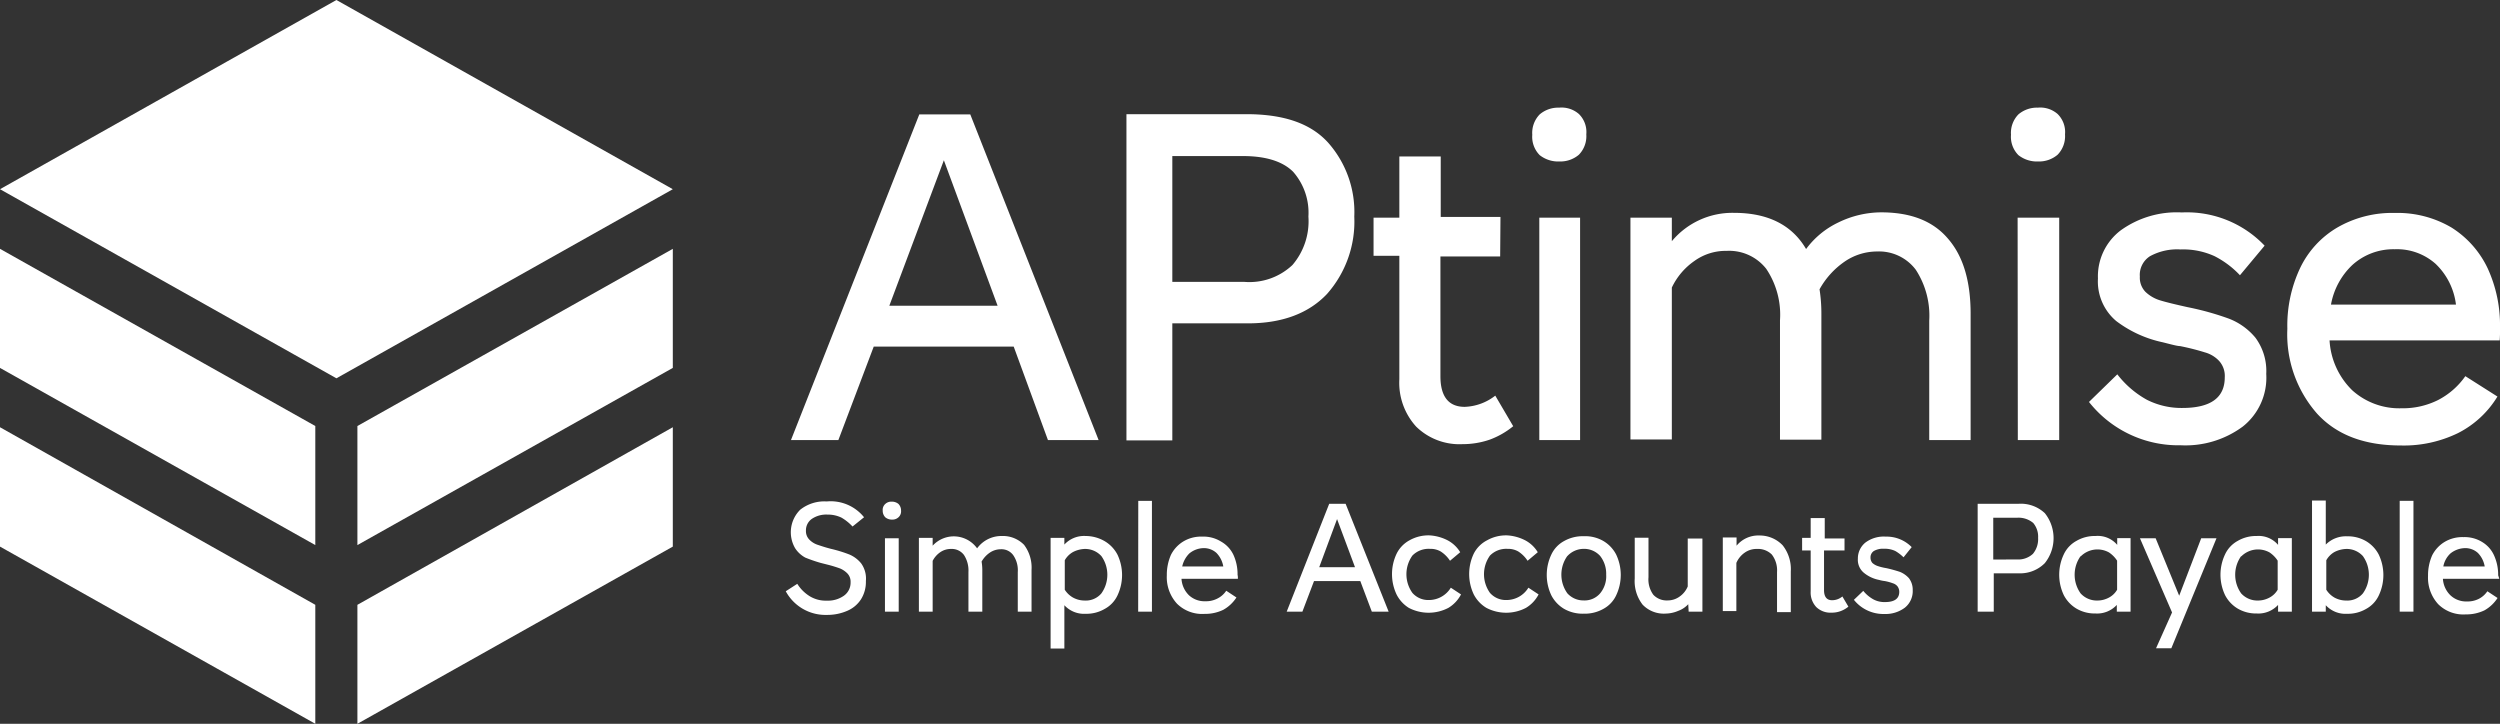 <svg id="Layer_1" data-name="Layer 1" xmlns="http://www.w3.org/2000/svg" viewBox="0 0 245.24 71"><rect x="0" y="0" width="245.24" height="71" fill="#333333" stroke="none"/><defs><style>.cls-1{fill:#fff;}</style></defs><title>aptimise-logo-white</title><path class="cls-1" d="M33,0,0,18.56,33,37.11,66,18.56Z"/><path class="cls-1" d="M35.06,59.33V71L66,53.62V41.91Z"/><path class="cls-1" d="M30.93,59.33,0,41.91V53.62L30.93,71Z"/><path class="cls-1" d="M35.06,41.79V53.47L66,36.09V24.41Z"/><path class="cls-1" d="M30.93,41.79,0,24.41V36.09L30.93,53.47Z"/><path class="cls-1" d="M82.24,43.17H77.59L90.18,11.22h5l12.59,31.95H102.8L99.44,34H85.71Zm5-13.18H97.86L92.59,15.72Z"/><path class="cls-1" d="M130.29,14a10.26,10.26,0,0,1,2.56,7.25,10.71,10.71,0,0,1-2.67,7.58c-1.79,1.9-4.39,2.89-7.76,2.89H115V43.2h-4.5v-32h11.89C126,11.22,128.6,12.13,130.29,14Zm-8.24,13.65A6.15,6.15,0,0,0,126.78,26a6.61,6.61,0,0,0,1.57-4.76,6.08,6.08,0,0,0-1.5-4.39c-1-1-2.64-1.54-4.9-1.54H115V27.65Z"/><path class="cls-1" d="M147.16,25.16H141.3V36.91c0,2,.81,3,2.38,3a5.14,5.14,0,0,0,3-1.1l1.76,3a8,8,0,0,1-2.31,1.32,8.18,8.18,0,0,1-2.67.44,6.07,6.07,0,0,1-4.54-1.72,6.38,6.38,0,0,1-1.65-4.65V25.09h-2.53V21.35h2.53v-6h4.06v5.93h5.86Z"/><path class="cls-1" d="M154.88,11.18a2.47,2.47,0,0,1,.73,2,2.6,2.6,0,0,1-.73,2,2.8,2.8,0,0,1-1.9.66,2.93,2.93,0,0,1-1.94-.62,2.55,2.55,0,0,1-.73-2,2.6,2.6,0,0,1,.73-2,2.8,2.8,0,0,1,1.9-.66A2.59,2.59,0,0,1,154.88,11.18ZM151,21.35H155V43.17H151Z"/><path class="cls-1" d="M191.08,23.4c1.5,1.72,2.23,4.17,2.23,7.39V43.17h-4.06V31.46a8.25,8.25,0,0,0-1.32-5,4.51,4.51,0,0,0-3.81-1.79,5.63,5.63,0,0,0-3.18,1,8,8,0,0,0-2.45,2.71,15.45,15.45,0,0,1,.18,2.42V43.13h-4.06V31.42a8.06,8.06,0,0,0-1.35-5.05,4.62,4.62,0,0,0-3.88-1.76,5.25,5.25,0,0,0-3.18,1,6.6,6.6,0,0,0-2.2,2.6v14.9h-4.06V21.35H164v2.31a7.73,7.73,0,0,1,6.11-2.78c3.29,0,5.67,1.17,7.06,3.55a8.41,8.41,0,0,1,3.15-2.6,9.64,9.64,0,0,1,4.25-1C187.46,20.84,189.61,21.68,191.08,23.4Z"/><path class="cls-1" d="M201.84,11.18a2.48,2.48,0,0,1,.73,2,2.6,2.6,0,0,1-.73,2,2.8,2.8,0,0,1-1.9.66,2.94,2.94,0,0,1-1.94-.62,2.55,2.55,0,0,1-.73-2,2.6,2.6,0,0,1,.73-2,2.8,2.8,0,0,1,1.9-.66A2.59,2.59,0,0,1,201.84,11.18Zm-3.92,10.17H202V43.17h-4.06Z"/><path class="cls-1" d="M222.15,24.1,219.73,27a9.05,9.05,0,0,0-2.49-1.87,7.39,7.39,0,0,0-3.33-.66,5.57,5.57,0,0,0-3,.66,2.17,2.17,0,0,0-1,2,2,2,0,0,0,.55,1.5,3.59,3.59,0,0,0,1.46.84c.59.18,1.5.4,2.67.66a27.63,27.63,0,0,1,4.06,1.13,6.32,6.32,0,0,1,2.6,1.87,5.48,5.48,0,0,1,1.06,3.55A6.11,6.11,0,0,1,220,41.85a9.46,9.46,0,0,1-6.08,1.83,11.18,11.18,0,0,1-9-4.25l2.78-2.71a9.4,9.4,0,0,0,2.89,2.49,7.5,7.5,0,0,0,3.48.81c2.78,0,4.17-1,4.17-3a2.2,2.2,0,0,0-.55-1.61,3,3,0,0,0-1.39-.84,23,23,0,0,0-2.45-.62c-.26,0-.81-.15-1.68-.37a11.5,11.5,0,0,1-4.58-2.09,5.08,5.08,0,0,1-1.79-4.17,5.66,5.66,0,0,1,2.23-4.72,9.41,9.41,0,0,1,6-1.76A10.53,10.53,0,0,1,222.15,24.1Z"/><path class="cls-1" d="M245.21,33.39H228.52a7.43,7.43,0,0,0,2.23,4.9,6.89,6.89,0,0,0,4.83,1.76,7.72,7.72,0,0,0,3.59-.81,7.42,7.42,0,0,0,2.67-2.34l3.15,2a9.62,9.62,0,0,1-3.88,3.59,12.15,12.15,0,0,1-5.6,1.21c-3.51,0-6.26-1-8.2-3.11a11.77,11.77,0,0,1-2.93-8.34,13.21,13.21,0,0,1,1.24-5.93,9.2,9.2,0,0,1,3.66-4,10.75,10.75,0,0,1,5.64-1.43,10.4,10.4,0,0,1,5.56,1.43,9.54,9.54,0,0,1,3.55,4,13.34,13.34,0,0,1,1.21,5.82A12.47,12.47,0,0,1,245.21,33.39ZM230.75,26a7.05,7.05,0,0,0-2.09,3.88h12.26a6.62,6.62,0,0,0-2-4,5.7,5.7,0,0,0-4-1.43A6,6,0,0,0,230.75,26Z"/><path class="cls-1" d="M84.76,50.74l-1.13.91a4.62,4.62,0,0,0-1.1-.88,3.08,3.08,0,0,0-1.35-.29,2.51,2.51,0,0,0-1.57.44,1.37,1.37,0,0,0-.55,1.13,1.19,1.19,0,0,0,.33.88,2,2,0,0,0,.81.51c.33.11.77.26,1.32.4a13.52,13.52,0,0,1,1.79.55,3,3,0,0,1,1.17.88A2.56,2.56,0,0,1,84.94,57a3.21,3.21,0,0,1-.48,1.79,3,3,0,0,1-1.35,1.13,4.89,4.89,0,0,1-2,.4A4.43,4.43,0,0,1,77.08,58l1.13-.73a3.8,3.8,0,0,0,1.21,1.21,3,3,0,0,0,1.68.44,2.7,2.7,0,0,0,1.68-.48,1.57,1.57,0,0,0,.66-1.32,1.17,1.17,0,0,0-.29-.84,2.18,2.18,0,0,0-.73-.51,12.21,12.21,0,0,0-1.32-.4l-.59-.15A14.33,14.33,0,0,1,79,54.7a2.73,2.73,0,0,1-1-.92A3.11,3.11,0,0,1,78.5,50a3.81,3.81,0,0,1,2.6-.81A4.2,4.2,0,0,1,84.76,50.74Z"/><path class="cls-1" d="M88.13,49.43a.91.91,0,0,1,.26.66.78.78,0,0,1-.26.66.86.86,0,0,1-.62.22,1,1,0,0,1-.66-.22.91.91,0,0,1-.26-.66.78.78,0,0,1,.26-.66.86.86,0,0,1,.62-.22A1,1,0,0,1,88.13,49.43Zm-1.32,3.37h1.35V60H86.81Z"/><path class="cls-1" d="M100.46,53.45a3.7,3.7,0,0,1,.73,2.45V60H99.84V56.12a2.6,2.6,0,0,0-.44-1.65,1.42,1.42,0,0,0-1.24-.59,1.91,1.91,0,0,0-1.06.33,2.66,2.66,0,0,0-.81.88,5,5,0,0,1,.07.81V60H95V56.12a2.79,2.79,0,0,0-.44-1.68,1.49,1.49,0,0,0-1.28-.59,1.82,1.82,0,0,0-1.06.33,2.31,2.31,0,0,0-.73.84V60H90.14V52.76h1.35v.77a2.81,2.81,0,0,1,4.36.26,2.95,2.95,0,0,1,2.42-1.21A2.9,2.9,0,0,1,100.46,53.45Z"/><path class="cls-1" d="M108.37,53.09a3.31,3.31,0,0,1,1.25,1.32,4.67,4.67,0,0,1,0,4,2.9,2.9,0,0,1-1.25,1.32,3.54,3.54,0,0,1-1.87.48,2.62,2.62,0,0,1-2.09-.84v4.25h-1.35V52.76h1.35v.66a2.62,2.62,0,0,1,2.09-.84A3.72,3.72,0,0,1,108.37,53.09Zm-3.11,1.06a2.12,2.12,0,0,0-.81.81v2.89a2.31,2.31,0,0,0,.81.77,2.38,2.38,0,0,0,1.13.29,2,2,0,0,0,1.65-.7,3.15,3.15,0,0,0,0-3.66,2.15,2.15,0,0,0-1.65-.7A2.73,2.73,0,0,0,105.26,54.15Z"/><path class="cls-1" d="M111.66,49.13H113V60h-1.35Z"/><path class="cls-1" d="M121.43,56.78h-5.53a2.46,2.46,0,0,0,.73,1.61,2.24,2.24,0,0,0,1.61.59,2.4,2.4,0,0,0,1.17-.26,2.23,2.23,0,0,0,.88-.77l1,.66A3.66,3.66,0,0,1,120,59.82a4.08,4.08,0,0,1-1.83.4,3.51,3.51,0,0,1-2.71-1,3.84,3.84,0,0,1-1-2.78,4.89,4.89,0,0,1,.4-2,3.25,3.25,0,0,1,1.21-1.32,3.37,3.37,0,0,1,1.87-.48,3.25,3.25,0,0,1,1.83.48A2.93,2.93,0,0,1,121,54.44a4.57,4.57,0,0,1,.4,1.94A1.46,1.46,0,0,1,121.43,56.78Zm-4.76-2.49a2.58,2.58,0,0,0-.7,1.28H120a2.51,2.51,0,0,0-.66-1.32,1.83,1.83,0,0,0-1.32-.48A2.28,2.28,0,0,0,116.67,54.29Z"/><path class="cls-1" d="M127.76,60h-1.54l4.17-10.58H132L136.22,60h-1.65l-1.13-3H128.9Zm1.65-4.36h3.51l-1.76-4.72Z"/><path class="cls-1" d="M142,53a3.18,3.18,0,0,1,1.24,1.17l-1,.84a3.08,3.08,0,0,0-.91-.91,2,2,0,0,0-1.06-.26,2.23,2.23,0,0,0-1.72.66,3.15,3.15,0,0,0,0,3.66,2.07,2.07,0,0,0,1.61.7,2.52,2.52,0,0,0,2.16-1.21l1,.66a3.33,3.33,0,0,1-1.24,1.32,4.19,4.19,0,0,1-3.88,0A3.31,3.31,0,0,1,137,58.32a4.67,4.67,0,0,1,0-4A3,3,0,0,1,138.27,53a3.77,3.77,0,0,1,2-.48A4.44,4.44,0,0,1,142,53Z"/><path class="cls-1" d="M149.61,53a3.18,3.18,0,0,1,1.24,1.17l-1,.84a3.08,3.08,0,0,0-.91-.91,2,2,0,0,0-1.06-.26,2.23,2.23,0,0,0-1.72.66,3.15,3.15,0,0,0,0,3.66,2.07,2.07,0,0,0,1.61.7,2.52,2.52,0,0,0,2.16-1.21l1,.66a3.32,3.32,0,0,1-1.24,1.32,4.19,4.19,0,0,1-3.88,0,3.31,3.31,0,0,1-1.24-1.32,4.67,4.67,0,0,1,0-4A3,3,0,0,1,145.88,53a3.77,3.77,0,0,1,2-.48A4.44,4.44,0,0,1,149.61,53Z"/><path class="cls-1" d="M157.3,53.08a3.31,3.31,0,0,1,1.24,1.32,4.67,4.67,0,0,1,0,4,2.9,2.9,0,0,1-1.24,1.32,3.72,3.72,0,0,1-1.94.48,3.64,3.64,0,0,1-1.94-.48,3.31,3.31,0,0,1-1.24-1.32,4.67,4.67,0,0,1,0-4,2.9,2.9,0,0,1,1.24-1.32,3.72,3.72,0,0,1,1.94-.48A3.55,3.55,0,0,1,157.3,53.08Zm-3.55,1.46a3.15,3.15,0,0,0,0,3.66,2.12,2.12,0,0,0,1.61.7,2,2,0,0,0,1.61-.7,2.62,2.62,0,0,0,.59-1.83,2.81,2.81,0,0,0-.59-1.83,2.12,2.12,0,0,0-1.61-.7A2.2,2.2,0,0,0,153.75,54.55Z"/><path class="cls-1" d="M165.61,59.27a2.48,2.48,0,0,1-1,.66,3.24,3.24,0,0,1-1.21.26,2.87,2.87,0,0,1-2.27-.88,3.76,3.76,0,0,1-.77-2.56v-4h1.35v3.88a2.54,2.54,0,0,0,.48,1.72,1.79,1.79,0,0,0,1.39.55,2,2,0,0,0,1.17-.37,2.26,2.26,0,0,0,.81-1V52.83H167V60h-1.35Z"/><path class="cls-1" d="M174.87,53.49a3.77,3.77,0,0,1,.8,2.56v4h-1.35V56.12a2.54,2.54,0,0,0-.51-1.72,1.91,1.91,0,0,0-1.46-.55,2,2,0,0,0-1.21.37,2.35,2.35,0,0,0-.81,1v4.72H169V52.72h1.35v.81a2.76,2.76,0,0,1,2.23-1A3.11,3.11,0,0,1,174.87,53.49Z"/><path class="cls-1" d="M180.87,54h-1.94v3.88c0,.66.26,1,.8,1a1.58,1.58,0,0,0,1-.37l.59,1a2.63,2.63,0,0,1-.77.44,2.46,2.46,0,0,1-.88.15,2,2,0,0,1-1.5-.55,2.08,2.08,0,0,1-.55-1.54V54h-.84V52.76h.84V50.82H179v2h1.94V54Z"/><path class="cls-1" d="M187.53,53.67l-.8,1a4,4,0,0,0-.81-.62,2.44,2.44,0,0,0-1.1-.22,1.8,1.8,0,0,0-1,.22.74.74,0,0,0-.33.66.79.79,0,0,0,.18.51,1.51,1.51,0,0,0,.48.29,5,5,0,0,0,.88.22,13.62,13.62,0,0,1,1.35.37,2.42,2.42,0,0,1,.88.62,1.87,1.87,0,0,1,.37,1.17,2.08,2.08,0,0,1-.77,1.72,3.15,3.15,0,0,1-2,.62,3.71,3.71,0,0,1-3-1.39l.92-.88a3.35,3.35,0,0,0,1,.84,2.26,2.26,0,0,0,1.14.26c.91,0,1.39-.33,1.39-1a.9.9,0,0,0-.18-.55.93.93,0,0,0-.44-.29,4.71,4.71,0,0,0-.8-.22,3.31,3.31,0,0,1-.55-.11,3.36,3.36,0,0,1-1.5-.7,1.65,1.65,0,0,1-.59-1.39,2,2,0,0,1,.73-1.57,3,3,0,0,1,2-.59A3.45,3.45,0,0,1,187.53,53.67Z"/><path class="cls-1" d="M200.59,50.34a3.93,3.93,0,0,1,0,4.9,3.4,3.4,0,0,1-2.56,1h-2.45V60H194V49.42H198A3.44,3.44,0,0,1,200.59,50.34Zm-2.74,4.54a2.11,2.11,0,0,0,1.57-.55,2.26,2.26,0,0,0,.51-1.57,2.08,2.08,0,0,0-.48-1.46,2.24,2.24,0,0,0-1.61-.51h-2.31v4.1Z"/><path class="cls-1" d="M207.69,53.45v-.66H209V60h-1.35v-.66a2.62,2.62,0,0,1-2.09.84,3.54,3.54,0,0,1-1.87-.48,3.31,3.31,0,0,1-1.24-1.32,4.67,4.67,0,0,1,0-4,2.9,2.9,0,0,1,1.24-1.32,3.54,3.54,0,0,1,1.87-.48A2.49,2.49,0,0,1,207.69,53.45Zm-3.59,1.1a3.15,3.15,0,0,0,0,3.66,2.15,2.15,0,0,0,1.65.7,2.38,2.38,0,0,0,1.13-.29,2,2,0,0,0,.8-.77V55a2.81,2.81,0,0,0-.8-.81,2.32,2.32,0,0,0-2.78.4Z"/><path class="cls-1" d="M211.5,63.59l1.57-3.51-3.15-7.28h1.54l2.31,5.64,2.16-5.64h1.5L213,63.59Z"/><path class="cls-1" d="M223.47,53.45v-.66h1.35V60h-1.35v-.66a2.62,2.62,0,0,1-2.09.84,3.55,3.55,0,0,1-1.87-.48,3.31,3.31,0,0,1-1.24-1.32,4.67,4.67,0,0,1,0-4,2.9,2.9,0,0,1,1.24-1.32,3.55,3.55,0,0,1,1.87-.48A2.49,2.49,0,0,1,223.47,53.45Zm-3.62,1.1a3.15,3.15,0,0,0,0,3.66,2.15,2.15,0,0,0,1.65.7,2.38,2.38,0,0,0,1.13-.29,2,2,0,0,0,.8-.77V55a2.8,2.8,0,0,0-.8-.81,2.32,2.32,0,0,0-2.78.4Z"/><path class="cls-1" d="M230.24,52.61a3.55,3.55,0,0,1,1.87.48,3.3,3.3,0,0,1,1.24,1.32,4.67,4.67,0,0,1,0,4,2.89,2.89,0,0,1-1.24,1.32,3.55,3.55,0,0,1-1.87.48,2.62,2.62,0,0,1-2.09-.84V60H226.8V49.1h1.35v4.32A2.78,2.78,0,0,1,230.24,52.61ZM229,54.15a2.13,2.13,0,0,0-.8.81v2.89a2.31,2.31,0,0,0,.8.77,2.38,2.38,0,0,0,1.14.29,2,2,0,0,0,1.65-.7,3.15,3.15,0,0,0,0-3.66,2.15,2.15,0,0,0-1.65-.7A2.74,2.74,0,0,0,229,54.15Z"/><path class="cls-1" d="M235.4,49.13h1.35V60H235.4Z"/><path class="cls-1" d="M245.17,56.78h-5.53a2.46,2.46,0,0,0,.73,1.61A2.24,2.24,0,0,0,242,59a2.41,2.41,0,0,0,1.17-.26A2.24,2.24,0,0,0,244,58l1,.66a3.68,3.68,0,0,1-1.28,1.21,4.09,4.09,0,0,1-1.83.4,3.5,3.5,0,0,1-2.71-1,3.84,3.84,0,0,1-1-2.78,4.87,4.87,0,0,1,.4-2,3.24,3.24,0,0,1,1.21-1.32,3.38,3.38,0,0,1,1.87-.48,3.25,3.25,0,0,1,1.83.48,2.93,2.93,0,0,1,1.17,1.32,4.59,4.59,0,0,1,.4,1.94Zm-4.79-2.49a2.32,2.32,0,0,0-.7,1.28h4.06a2.5,2.5,0,0,0-.66-1.32,1.83,1.83,0,0,0-1.32-.48A2.37,2.37,0,0,0,240.38,54.29Z"/></svg>